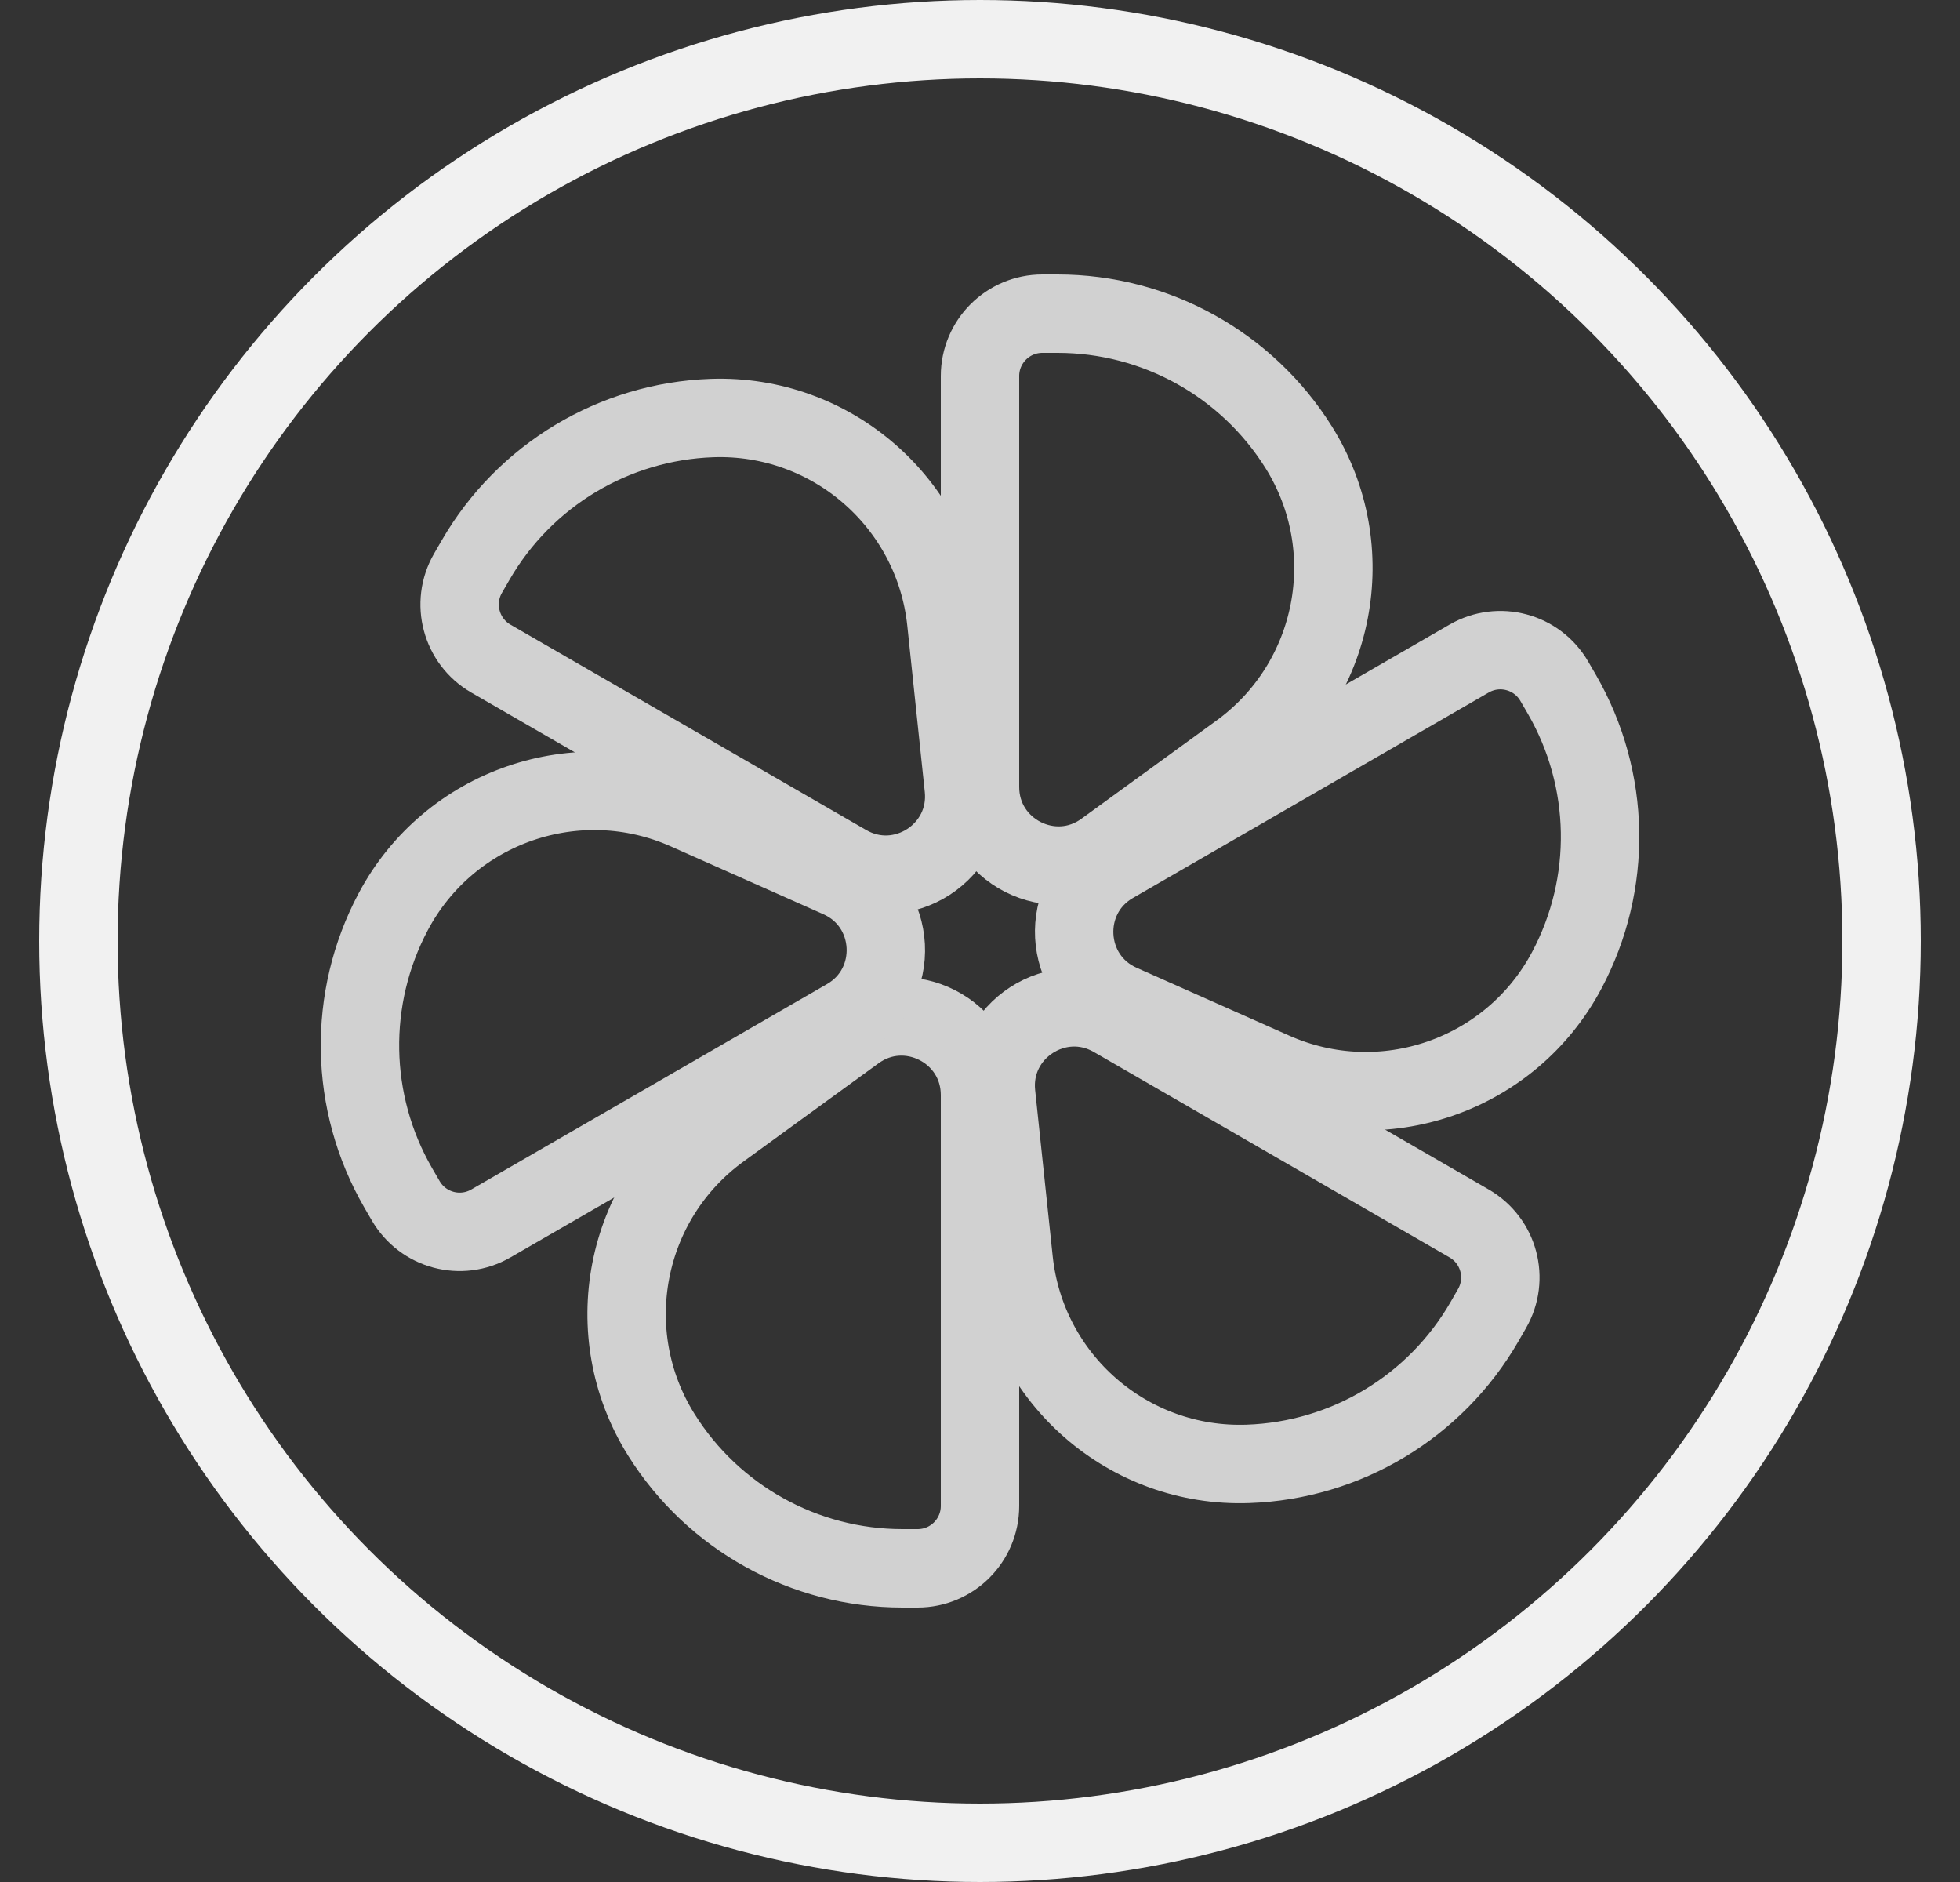 <svg width="25" height="24" viewBox="0 0 25 24" fill="none" xmlns="http://www.w3.org/2000/svg">
<rect x="0" y="0" width="25" height="24" fill="#333333" stroke="none"/>
<circle cx="12.5" cy="12" r="11.5" stroke="#F1F1F1"/>
<path d="M14.201 11.018L18.739 8.398C19.12 8.178 19.606 8.308 19.826 8.689L19.923 8.856C20.548 9.94 20.572 11.269 19.984 12.374C19.269 13.72 17.634 14.283 16.242 13.664L14.294 12.798C13.548 12.466 13.493 11.427 14.201 11.018Z" stroke="#D1D1D1"/>
<path d="M12.5 13.964V19.204C12.5 19.644 12.144 20 11.704 20H11.511C10.26 20 9.097 19.355 8.434 18.295C7.626 17.002 7.956 15.305 9.188 14.409L10.912 13.155C11.573 12.674 12.5 13.146 12.5 13.964Z" stroke="#D1D1D1"/>
<path d="M14.201 12.982L18.739 15.602C19.12 15.822 19.25 16.308 19.03 16.689L18.934 16.856C18.308 17.94 17.169 18.625 15.918 18.668C14.395 18.722 13.09 17.588 12.93 16.072L12.706 13.953C12.62 13.14 13.493 12.573 14.201 12.982Z" stroke="#D1D1D1"/>
<path d="M10.799 12.982L6.261 15.602C5.88 15.822 5.394 15.692 5.174 15.311L5.077 15.144C4.452 14.06 4.429 12.731 5.016 11.626C5.731 10.28 7.366 9.717 8.758 10.336L10.706 11.202C11.452 11.534 11.507 12.573 10.799 12.982Z" stroke="#D1D1D1"/>
<path d="M10.799 11.018L6.26 8.398C5.88 8.178 5.75 7.691 5.969 7.311L6.066 7.143C6.692 6.06 7.831 5.375 9.081 5.331C10.605 5.278 11.91 6.412 12.07 7.928L12.293 10.047C12.379 10.86 11.507 11.427 10.799 11.018Z" stroke="#D1D1D1"/>
<path d="M12.5 10.036V4.795C12.5 4.356 12.856 4 13.296 4H13.489C14.74 4 15.903 4.644 16.566 5.705C17.374 6.998 17.044 8.695 15.812 9.592L14.088 10.845C13.427 11.326 12.5 10.854 12.5 10.036Z" stroke="#D1D1D1"/>
</svg>
